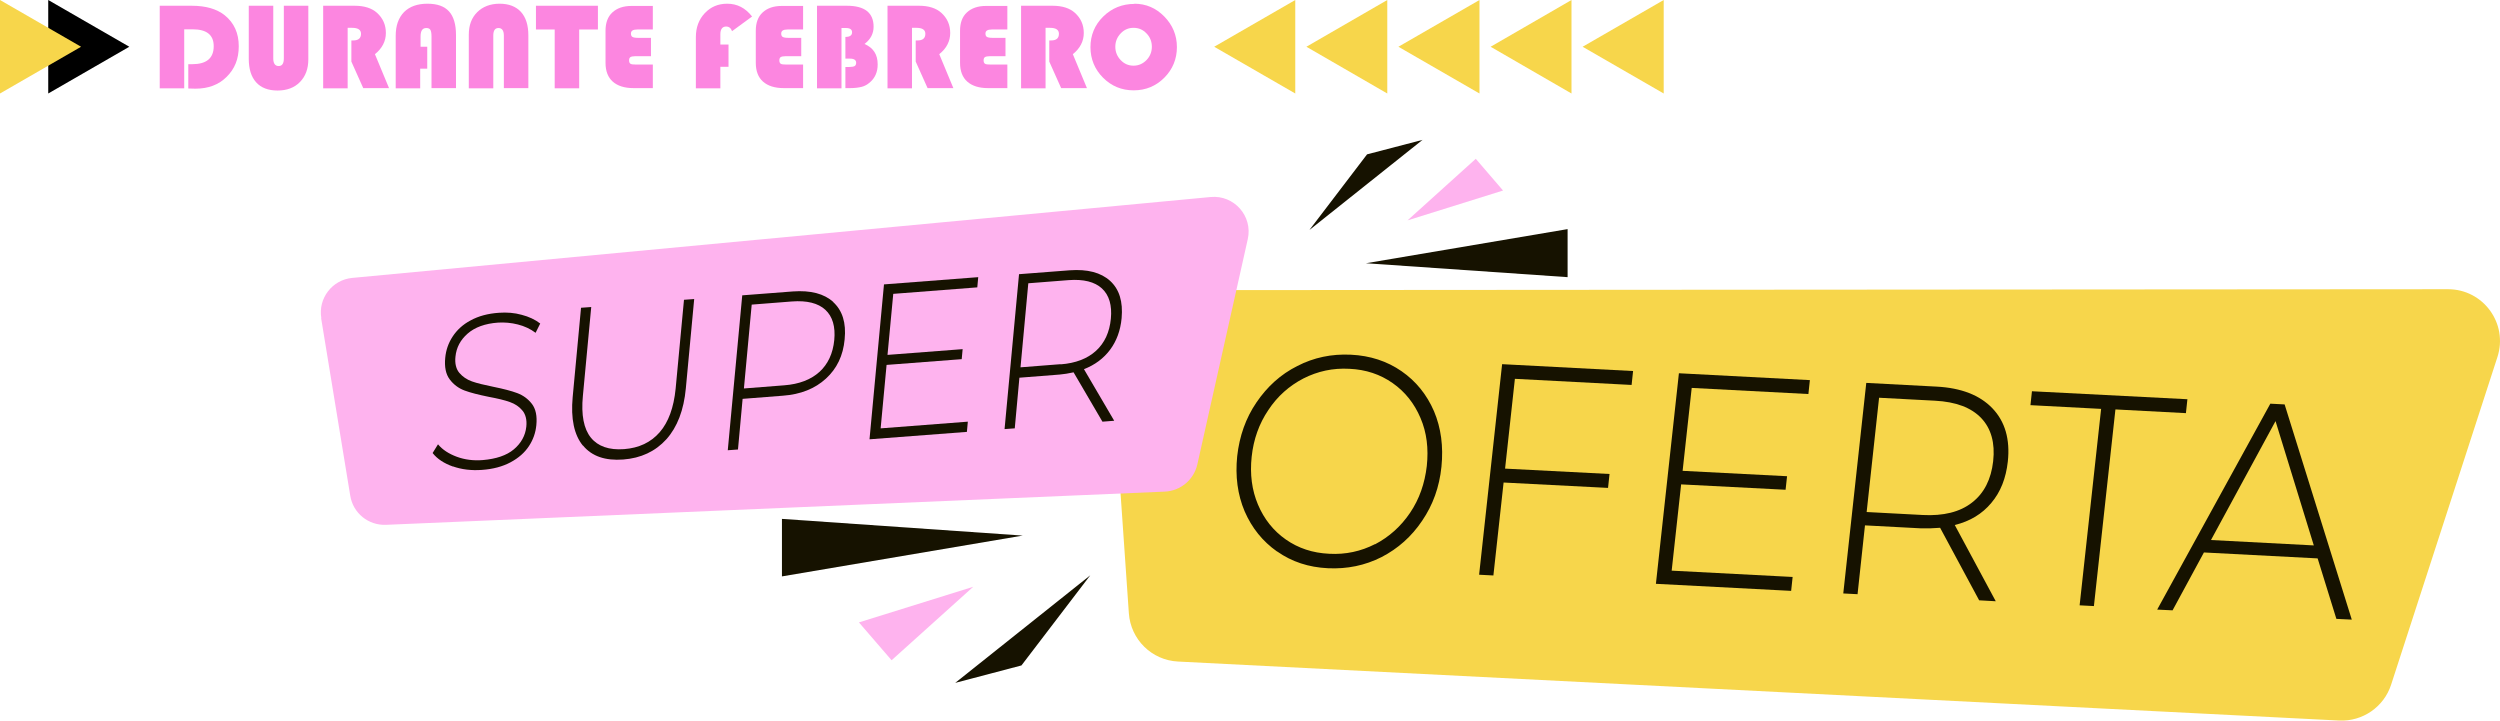 <?xml version="1.0" encoding="UTF-8"?>
<svg id="Capa_1" data-name="Capa 1" xmlns="http://www.w3.org/2000/svg" viewBox="0 0 134.76 38.84">
  <defs>
    <style>
      .cls-1 {
        fill: #feb3ee;
      }

      .cls-2 {
        fill: #f7d64b;
      }

      .cls-3 {
        fill: #fc86e0;
      }

      .cls-4 {
        fill: #161200;
      }
    </style>
  </defs>
  <path class="cls-2" d="M59.85,18.63l1,14.43c.1,1.41,1.23,2.53,2.65,2.6l62.59,3.18c1.26,.06,2.41-.73,2.8-1.93l5.73-17.66c.59-1.81-.76-3.66-2.66-3.66l-69.31,.05c-1.62,0-2.9,1.37-2.79,2.99h0Z"/>
  <path class="cls-1" d="M17.31,17.15l1.57,9.57c.15,.94,.98,1.61,1.93,1.57l41.98-1.79c.85-.04,1.56-.64,1.75-1.46l2.72-12.15c.28-1.24-.74-2.39-2-2.27L18.99,14.98c-1.08,.1-1.85,1.1-1.67,2.17h-.01Z"/>
  <g>
    <path class="cls-3" d="M9.93,1.59v3.17h-1.32V.31h1.72c.76,0,1.35,.17,1.78,.51,.51,.41,.76,.97,.76,1.67s-.22,1.22-.65,1.65c-.43,.43-.99,.64-1.68,.64-.08,0-.21,0-.39-.01v-1.31h.21c.77,0,1.16-.32,1.16-.97,0-.61-.38-.91-1.14-.91h-.45Z"/>
    <path class="cls-3" d="M16.62,.31V3.2c0,.51-.15,.91-.45,1.22s-.71,.46-1.21,.46-.89-.15-1.15-.44c-.27-.3-.4-.72-.4-1.27V.31h1.32V3.15c0,.27,.1,.41,.29,.41s.28-.14,.28-.41V.31h1.32Z"/>
    <path class="cls-3" d="M18.74,1.51v3.25h-1.32V.31h1.7c.52,0,.92,.13,1.2,.38,.32,.29,.48,.65,.48,1.09s-.2,.83-.59,1.14l.76,1.83h-1.39l-.64-1.43v-1.14h.1c.28,0,.42-.12,.42-.36,0-.21-.16-.32-.48-.32h-.24Z"/>
    <path class="cls-3" d="M23.03,2.53v1.17h-.38v1.06h-1.32V1.93c0-.55,.15-.97,.45-1.28,.3-.3,.72-.45,1.26-.45s.91,.14,1.16,.41c.25,.27,.38,.7,.38,1.27v2.87h-1.32V1.97c0-.17-.02-.29-.06-.36-.04-.07-.12-.1-.22-.1-.21,0-.31,.15-.31,.46v.55h.36Z"/>
    <path class="cls-3" d="M25.27,4.76V1.87c0-.51,.15-.91,.45-1.21,.3-.3,.71-.46,1.21-.46s.88,.15,1.15,.44c.27,.3,.4,.72,.4,1.27v2.84h-1.32V1.92c0-.27-.1-.41-.29-.41s-.28,.14-.28,.41v2.84s-1.32,0-1.32,0Z"/>
    <path class="cls-3" d="M31.22,1.59v3.17h-1.32V1.59h-1.01V.31h3.34V1.59h-1.01Z"/>
    <path class="cls-3" d="M35.09,2.04v.99h-.86c-.12,0-.2,.02-.25,.05-.05,.04-.07,.09-.07,.18s.03,.15,.08,.18,.15,.04,.31,.04h.89v1.27h-1.04c-.49,0-.86-.12-1.12-.35s-.39-.57-.39-1.01V1.66c0-.43,.12-.76,.37-.99s.59-.35,1.03-.35h1.15V1.59h-.84c-.23,0-.34,.07-.34,.22,0,.09,.03,.15,.08,.18s.15,.05,.29,.05h.71Z"/>
    <path class="cls-3" d="M39.27,2.41v1.19h-.44v1.16h-1.32V2c0-.52,.16-.95,.48-1.29s.72-.51,1.21-.51c.54,0,.98,.23,1.34,.69l-1.08,.79c-.06-.17-.17-.25-.32-.25-.2,0-.31,.14-.31,.42v.55h.44Z"/>
    <path class="cls-3" d="M43.19,2.04v.99h-.86c-.12,0-.2,.02-.25,.05-.05,.04-.07,.09-.07,.18s.03,.15,.08,.18,.15,.04,.31,.04h.89v1.27h-1.04c-.49,0-.86-.12-1.12-.35s-.39-.57-.39-1.01V1.66c0-.43,.12-.76,.37-.99s.59-.35,1.03-.35h1.15V1.59h-.84c-.23,0-.34,.07-.34,.22,0,.09,.03,.15,.08,.18s.15,.05,.29,.05h.71Z"/>
    <path class="cls-3" d="M44.03,.31h1.62c.96,0,1.44,.38,1.44,1.13,0,.37-.16,.68-.49,.93,.48,.21,.71,.57,.71,1.1,0,.41-.14,.73-.42,.97-.14,.12-.28,.2-.44,.24s-.37,.07-.63,.07h-.25v-1.14h.22c.13,0,.23-.02,.28-.05s.08-.09,.08-.18c0-.14-.11-.22-.33-.22h-.25V1.99c.24,0,.36-.08,.36-.25,0-.15-.11-.23-.33-.23h-.24v3.25h-1.32V.31h0Z"/>
    <path class="cls-3" d="M49.16,1.51v3.25h-1.32V.31h1.7c.52,0,.92,.13,1.2,.38,.32,.29,.48,.65,.48,1.09s-.2,.83-.59,1.14l.76,1.83h-1.39l-.64-1.43v-1.14h.1c.28,0,.42-.12,.42-.36,0-.21-.16-.32-.48-.32h-.24Z"/>
    <path class="cls-3" d="M54.2,2.04v.99h-.86c-.12,0-.2,.02-.25,.05-.05,.04-.07,.09-.07,.18s.03,.15,.08,.18,.15,.04,.31,.04h.89v1.27h-1.04c-.49,0-.86-.12-1.12-.35s-.39-.57-.39-1.01V1.66c0-.43,.12-.76,.37-.99s.59-.35,1.03-.35h1.15V1.59h-.84c-.23,0-.34,.07-.34,.22,0,.09,.03,.15,.08,.18s.15,.05,.29,.05h.71Z"/>
    <path class="cls-3" d="M56.36,1.51v3.25h-1.32V.31h1.7c.52,0,.92,.13,1.2,.38,.32,.29,.48,.65,.48,1.09s-.2,.83-.59,1.14l.76,1.83h-1.39l-.64-1.43v-1.14h.1c.28,0,.42-.12,.42-.36,0-.21-.16-.32-.48-.32h-.24Z"/>
    <path class="cls-3" d="M61.14,.2c.63,0,1.17,.23,1.62,.69,.45,.46,.68,1.01,.68,1.65s-.23,1.2-.68,1.65c-.45,.45-1,.68-1.65,.68s-1.2-.23-1.65-.68-.68-1.01-.68-1.65,.23-1.2,.69-1.65,1.02-.68,1.69-.68h-.02Zm-.04,1.3c-.27,0-.5,.1-.69,.3-.19,.2-.29,.44-.29,.72s.1,.52,.29,.72,.42,.3,.69,.3,.5-.1,.7-.3c.19-.2,.29-.44,.29-.72s-.1-.53-.29-.72c-.19-.2-.42-.3-.7-.3Z"/>
  </g>
  <g>
    <path class="cls-4" d="M24.42,25.15c-.48-.17-.85-.41-1.1-.73l.29-.47c.24,.29,.58,.51,1.01,.67s.9,.22,1.4,.18c.72-.06,1.29-.25,1.68-.58s.62-.74,.67-1.22c.04-.37-.04-.67-.21-.87-.17-.21-.4-.36-.68-.46-.28-.1-.66-.19-1.14-.28-.54-.11-.98-.22-1.3-.34s-.59-.32-.8-.6-.29-.67-.24-1.17c.04-.41,.17-.79,.4-1.14,.23-.35,.55-.65,.97-.87,.42-.23,.93-.37,1.53-.41,.42-.03,.83,0,1.22,.11,.39,.1,.73,.26,1,.47l-.25,.5c-.28-.21-.6-.36-.96-.45-.35-.09-.71-.12-1.06-.1-.7,.05-1.25,.25-1.64,.59s-.61,.75-.66,1.25c-.04,.37,.04,.67,.21,.87,.18,.21,.4,.36,.68,.46,.28,.1,.66,.19,1.15,.29,.54,.11,.97,.22,1.29,.34,.32,.12,.58,.31,.79,.58s.29,.66,.24,1.15c-.04,.41-.17,.78-.4,1.13-.23,.35-.56,.64-.99,.87-.43,.23-.95,.37-1.55,.41-.56,.04-1.08-.02-1.56-.19h0Z"/>
    <path class="cls-4" d="M31.42,24.02c-.47-.57-.66-1.45-.55-2.62l.45-4.81,.55-.04-.45,4.79c-.1,1.03,.05,1.78,.43,2.25,.38,.47,.98,.68,1.79,.62,.8-.06,1.44-.36,1.92-.91,.47-.54,.76-1.33,.86-2.35l.45-4.79,.55-.04-.45,4.81c-.11,1.18-.46,2.09-1.05,2.75-.59,.65-1.37,1.02-2.33,1.09-.96,.07-1.68-.17-2.16-.75h0Z"/>
    <path class="cls-4" d="M44.91,16.28c.5,.46,.71,1.12,.62,2.01-.08,.88-.42,1.58-1.01,2.12-.59,.54-1.36,.85-2.32,.92l-2.17,.17-.25,2.73-.55,.04,.78-8.35,2.73-.21c.96-.07,1.68,.12,2.18,.57h0Zm-.74,3.77c.46-.42,.73-1,.8-1.72s-.09-1.27-.48-1.63c-.39-.36-.99-.51-1.8-.45l-2.17,.17-.42,4.52,2.17-.17c.81-.06,1.45-.31,1.91-.73h0Z"/>
    <path class="cls-4" d="M52.17,22.73l-.05,.55-5.25,.4,.78-8.35,5.08-.39-.05,.55-4.53,.35-.31,3.29,4.05-.31-.05,.54-4.05,.31-.32,3.42,4.69-.36h.01Z"/>
    <path class="cls-4" d="M59.42,22.72l-1.55-2.65c-.27,.06-.52,.1-.75,.12l-2.17,.17-.25,2.73-.55,.04,.78-8.35,2.73-.21c.96-.07,1.68,.12,2.18,.57,.5,.46,.7,1.12,.62,2.01-.06,.66-.27,1.23-.62,1.7-.35,.47-.82,.82-1.41,1.05l1.63,2.78-.63,.05h0Zm-2.25-3.08c.81-.06,1.45-.31,1.91-.73s.73-1,.8-1.73c.07-.72-.09-1.27-.48-1.63s-.99-.51-1.8-.45l-2.17,.17-.42,4.53,2.17-.17h-.01Z"/>
  </g>
  <g>
    <path class="cls-4" d="M68.84,29.73c-.78-.55-1.36-1.27-1.75-2.17-.38-.9-.51-1.89-.4-2.97,.12-1.08,.46-2.05,1.04-2.9s1.3-1.51,2.2-1.96c.89-.46,1.85-.66,2.89-.61s1.95,.35,2.73,.89c.78,.54,1.36,1.26,1.75,2.16,.38,.9,.51,1.9,.4,2.99s-.46,2.06-1.04,2.91c-.57,.85-1.3,1.5-2.19,1.96-.89,.45-1.85,.65-2.89,.6s-1.95-.35-2.73-.9h0Zm5.28-.39c.76-.4,1.39-.96,1.89-1.7,.5-.74,.79-1.58,.9-2.52,.1-.94,0-1.8-.34-2.59-.33-.78-.83-1.41-1.5-1.88s-1.44-.73-2.33-.77c-.89-.05-1.71,.13-2.48,.52-.77,.4-1.4,.96-1.89,1.7-.5,.74-.8,1.58-.9,2.52s.01,1.8,.34,2.58c.33,.78,.83,1.41,1.5,1.88s1.45,.73,2.34,.77c.88,.05,1.71-.13,2.47-.52h0Z"/>
    <path class="cls-4" d="M81.66,20.41l-.53,4.85,5.63,.29-.08,.75-5.63-.29-.55,5.01-.77-.04,1.24-11.35,7.06,.37-.08,.75-6.29-.33h0Z"/>
    <path class="cls-4" d="M96.63,31.1l-.08,.75-7.29-.38,1.24-11.35,7.06,.37-.08,.75-6.29-.33-.49,4.47,5.63,.29-.08,.73-5.63-.29-.51,4.65,6.52,.34h0Z"/>
    <path class="cls-4" d="M106.69,32.37l-2.11-3.92c-.38,.03-.72,.04-1.03,.03l-3.02-.16-.4,3.71-.77-.04,1.24-11.35,3.79,.2c1.33,.07,2.33,.46,3.01,1.17,.68,.71,.96,1.67,.83,2.87-.1,.9-.39,1.64-.89,2.23-.49,.59-1.15,.99-1.97,1.19l2.21,4.11-.88-.05h-.01Zm-3.06-4.61c1.13,.06,2.02-.16,2.67-.67,.65-.5,1.03-1.25,1.14-2.23s-.11-1.76-.64-2.32c-.54-.57-1.37-.88-2.49-.94l-3.02-.16-.67,6.16,3.02,.16h-.01Z"/>
    <path class="cls-4" d="M113.25,22.04l-3.8-.2,.08-.75,8.38,.43-.08,.75-3.8-.2-1.16,10.6-.77-.04,1.16-10.6h0Z"/>
    <path class="cls-4" d="M124.93,30.1l-6.13-.32-1.69,3.12-.83-.04,6.1-11.1,.77,.04,3.62,11.6-.83-.04s-1.01-3.26-1.01-3.26Zm-.21-.71l-2.06-6.69-3.48,6.41,5.54,.29h0Z"/>
  </g>
  <polygon points="6.97 2.52 2.6 0 2.6 5.04 6.97 2.52"/>
  <polygon class="cls-2" points="4.37 2.52 0 0 0 5.04 4.37 2.52"/>
  <polygon class="cls-2" points="65.45 2.52 69.82 0 69.82 5.04 65.45 2.52"/>
  <polygon class="cls-2" points="70.42 2.52 74.78 0 74.78 5.04 70.42 2.52"/>
  <polygon class="cls-2" points="75.38 2.52 79.75 0 79.75 5.04 75.38 2.52"/>
  <polygon class="cls-2" points="80.35 2.52 84.71 0 84.71 5.04 80.35 2.52"/>
  <polygon class="cls-2" points="85.31 2.52 89.68 0 89.68 5.04 85.31 2.52"/>
  <polygon class="cls-4" points="70.58 12.4 73.69 8.32 76.68 7.54 70.58 12.4"/>
  <polygon class="cls-4" points="73.63 14.19 84.5 12.35 84.5 14.94 73.63 14.19"/>
  <polygon class="cls-1" points="75.87 11.88 79.55 8.56 81.02 10.27 75.87 11.88"/>
  <polygon class="cls-4" points="58.77 31.01 55.06 35.87 51.49 36.81 58.77 31.01"/>
  <polygon class="cls-4" points="55.13 28.87 42.15 31.07 42.15 27.97 55.13 28.87"/>
  <polygon class="cls-1" points="52.46 31.63 48.06 35.59 46.3 33.55 52.46 31.63"/>
</svg>